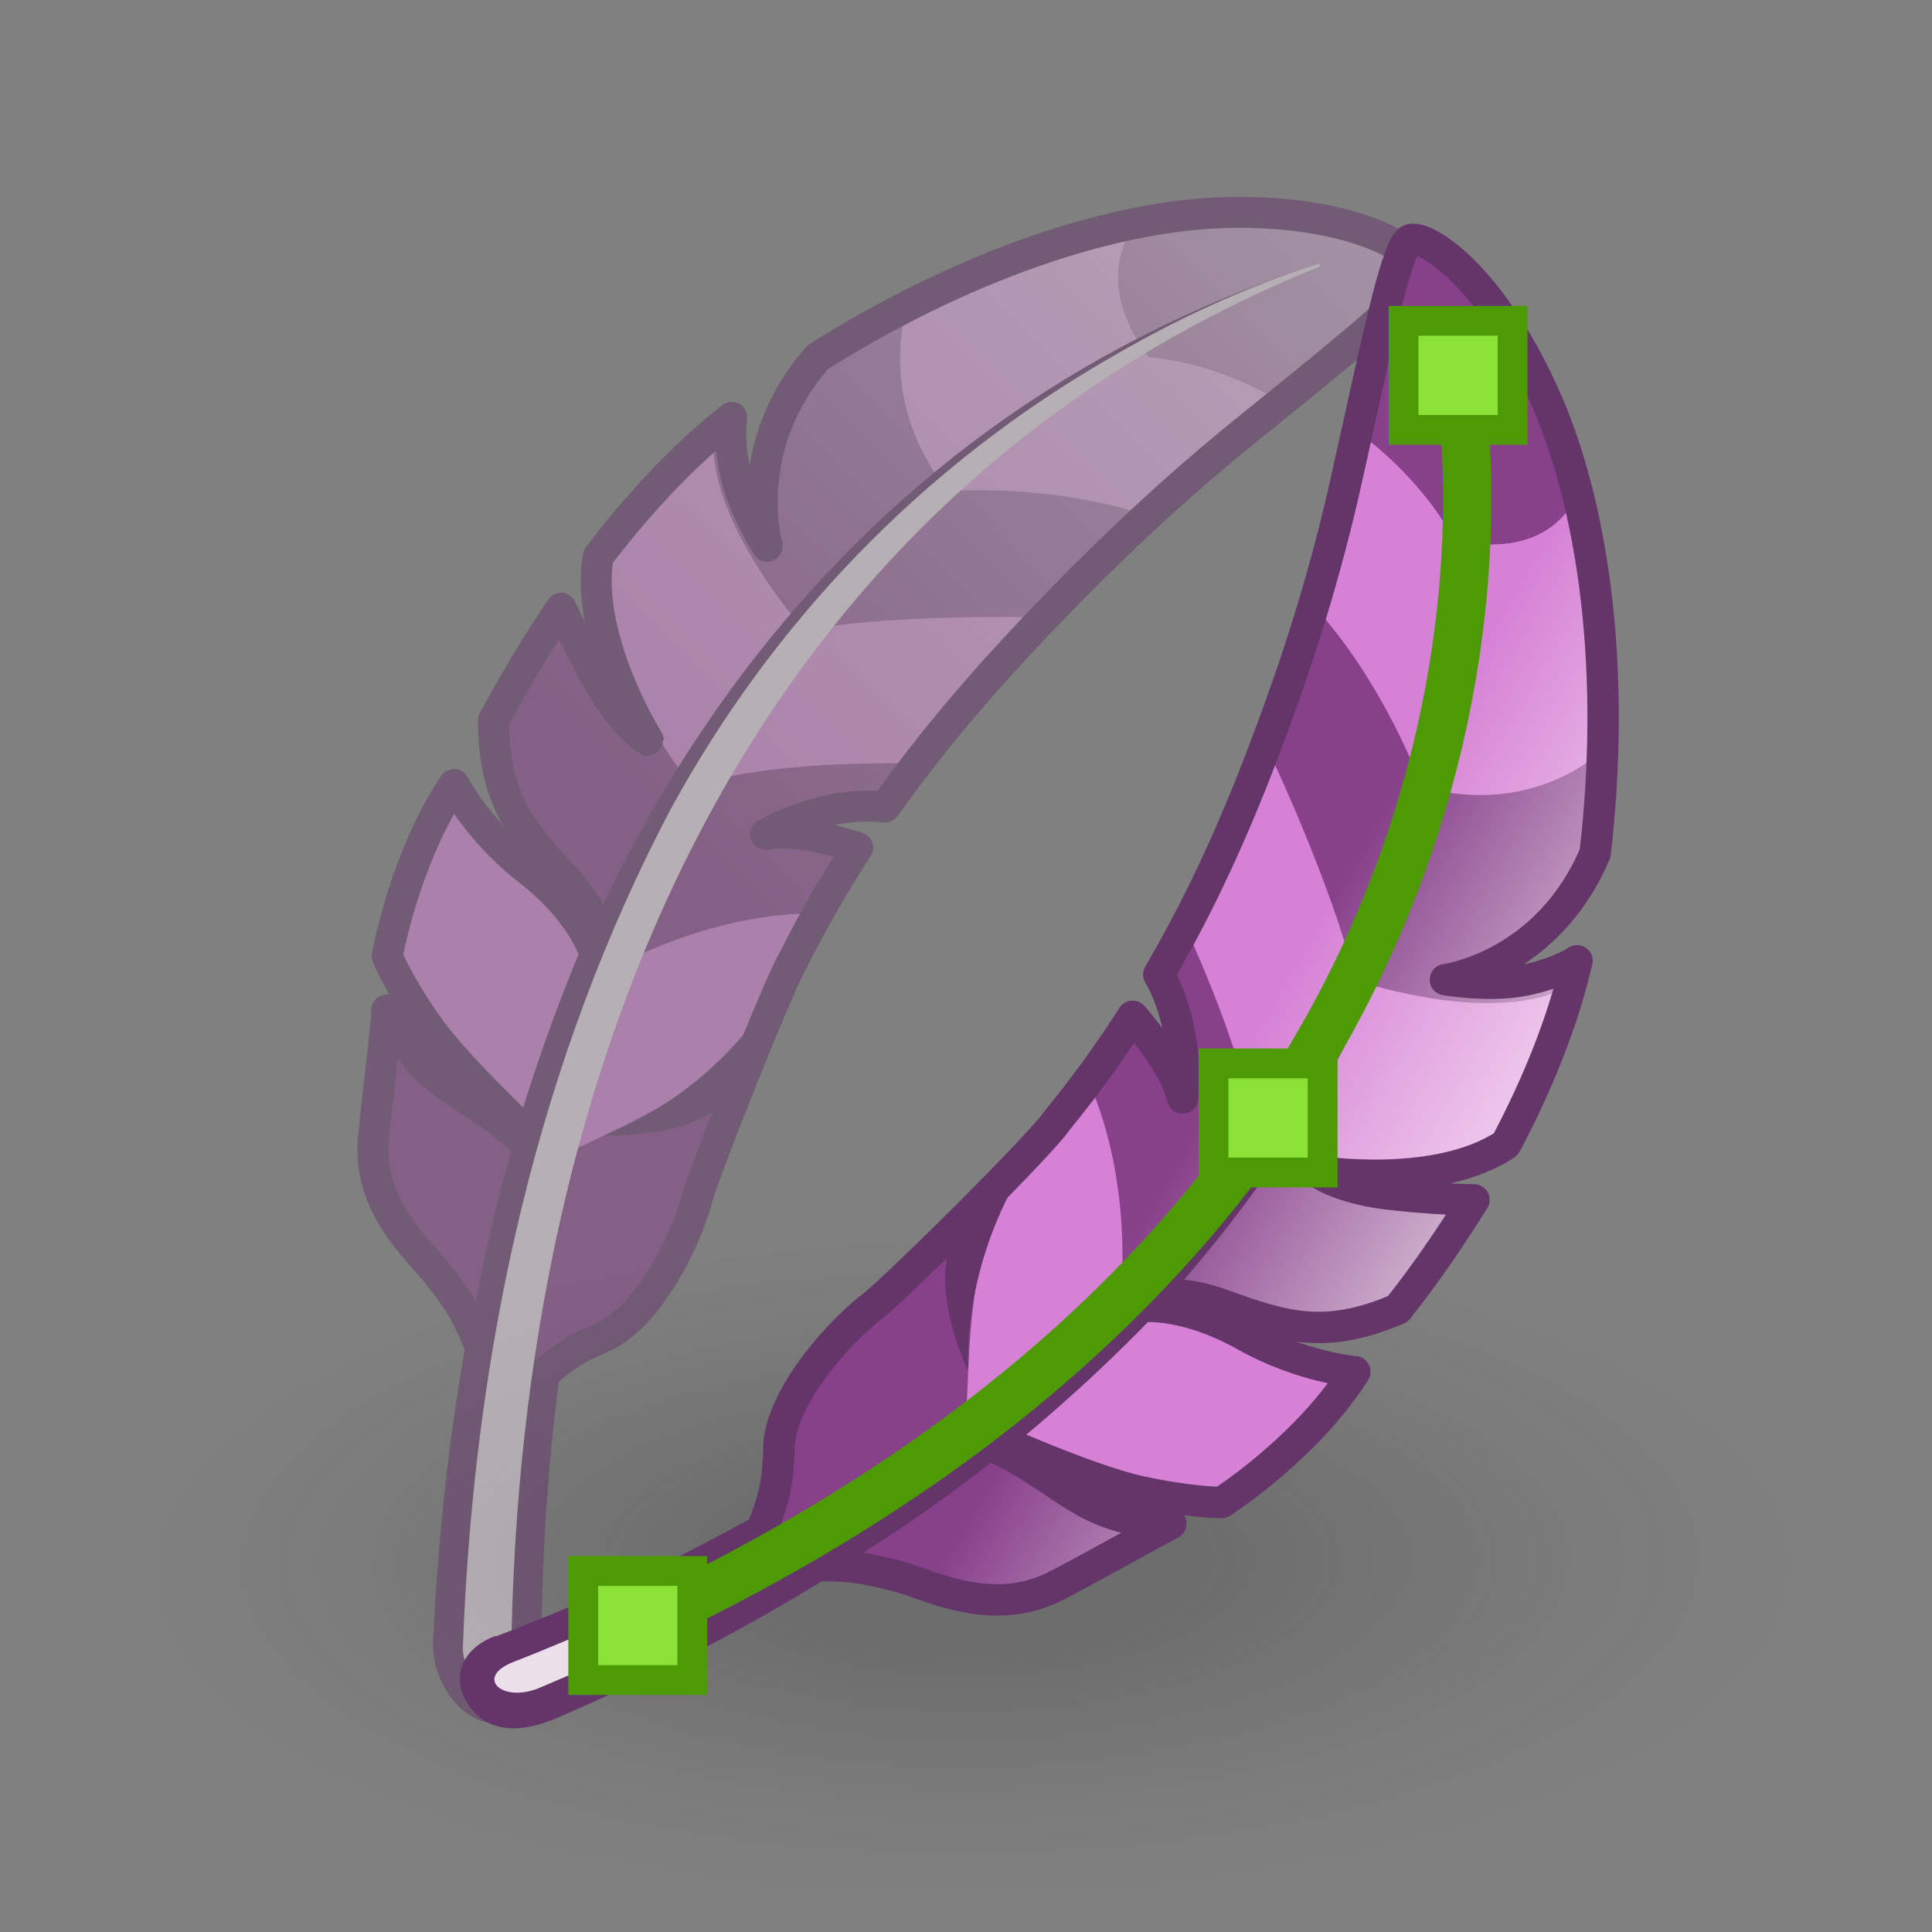 <?xml version="1.0" encoding="UTF-8"?><svg xmlns="http://www.w3.org/2000/svg" xmlns:xlink="http://www.w3.org/1999/xlink" viewBox="0 0 48 48"><rect x="0" y="0" width="48" height="48" fill="#808080" stroke="none"/><defs><radialGradient id="radial-gradient" cx="54.96" cy="-46.01" fx="54.96" fy="-46.01" r="8.81" gradientTransform="translate(-107.79 82.97) scale(2.4 .96)" gradientUnits="userSpaceOnUse"><stop offset=".28" stop-color="#2c2c2c" stop-opacity=".5"/><stop offset=".75" stop-color="#2c2c2c" stop-opacity=".1"/><stop offset=".99" stop-color="#2c2c2c" stop-opacity="0"/></radialGradient><linearGradient id="linear-gradient" x1="28.59" y1="12.85" x2="25.62" y2="-30.08" gradientTransform="translate(47.36 30.54) rotate(-138.63) scale(1 -1)" gradientUnits="userSpaceOnUse"><stop offset="0" stop-color="#fff" stop-opacity="0"/><stop offset="1" stop-color="#fff8f8"/></linearGradient><linearGradient id="linear-gradient-2" x1="31.37" y1="25.27" x2="41.2" y2="31.05" gradientTransform="matrix(1, 0, 0, 1, 0, 0)" xlink:href="#linear-gradient"/></defs><g style="isolation:isolate;"><g id="shadow" style="mix-blend-mode:multiply; opacity:.45;"><ellipse cx="24.18" cy="38.98" rx="20.33" ry="8.13" transform="translate(-.22 .14) rotate(-.33)" style="fill:url(#radial-gradient);"/></g><g id="ART"><g><g style="opacity:.5;"><g><path d="M13.3,28.34s-1.91-1.78-2.65-2.82c-.74-1.04-1.03-1.76-1.03-1.76,0,0,.42-2.42,1.66-4.27,0,0,.6,1.16,1.84,2.12,1.66,1.29,1.79,2.53,1.79,2.53-.57,1.38-1.11,2.78-1.61,4.2Z" style="fill:#d681d5;"/><path d="M13.3,28.34s-1.91-1.78-2.65-2.82c-.74-1.04-1.03-1.76-1.03-1.76,0,0,.42-2.42,1.66-4.27,0,0,.6,1.16,1.84,2.12,1.66,1.29,1.79,2.53,1.79,2.53-.57,1.38-1.11,2.78-1.61,4.2Z" style="fill:none; stroke:#633569; stroke-linecap:round; stroke-linejoin:round; stroke-width:.77px;"/><g><path d="M13.45,41.34c-.02-14.89,5.59-28.38,19.35-34.66,.12-.05,.05-.21-.08-.17-7.48,2.12-13.09,7.21-16.5,13.32-3.37,6.24-5.1,13.26-5.46,20.92-.04,.92,.54,1.83,1.28,2.03,.78,.21,1.43-.46,1.41-1.44h0Z" style="fill:#633569;"/><path d="M13.91,27.69c.11-.66,1.16-3.57,1.17-3.56,0,0,.06-1.12-1.04-2.3-1.1-1.18-1.77-1.99-1.78-3.93,.51-.96,1.08-1.9,1.68-2.79,.06,.11,.47,1.05,1.03,1.99,.6,1,1.14,1.31,1.14,1.3,0,0-1.59-2.53-1.25-4.57,1.05-1.38,2.19-2.58,3.32-3.46-.03,.12-.21,1.16,.28,1.78,.52,.67,.61,1.42,.61,1.42,0,0-.71-2.45,1.26-4.7,3.6-2.26,7.27-3.51,10.13-3.59,3.36-.08,4.9,1.07,4.92,1.46,.02,.39-2.17,2.14-4.31,3.87-1.95,1.57-3.59,3.13-5.29,4.91-1.36,1.43-2.65,2.93-3.78,4.53-1.45-.16-2.79,.57-2.97,.68,.65-.14,1.74,.15,2.29,.33-.58,.89-1.1,1.79-1.57,2.73-.33,.65-.61,1.26-.88,1.84-3.22,2.26-4.35,5.15-4.36,5.14,.77-.53,2.23-.67,2.68-.7-.15,.46-.27,.87-.37,1.24-.33,1.23-1.25,1.66-2.27,2.11-.13,.06-.26,.12-.39,.18-1.24,.59-1.72,1.77-1.72,1.77,0,0-.24-1.77-1.04-3.02-.26-.4-.54-.75-.8-1.04-.55-.61-1.38-1.55-1.32-2.88,.01-.31,.02-.68,.06-1.09,.14,.27,.33,.53,.54,.69,.62,.46,1.28,.65,1.83,1.19,0,0-1.24-1.21-1.66-1.94-.36-.64-.41-1.85-.42-2.14,0-.02,0-.04,0-.05,.06,.12,.45,1.05,1.26,1.7,.89,.7,1.61,.93,2.7,2.14" style="fill:#d681d5;"/><path d="M30.46,5.28c-.71,.02-1.46,.11-2.24,.27h0c-1.15,1.61,.33,3.32,.33,3.32,1.83,.17,3.2,1.07,3.19,1.07l.17,.04c1.77-1.29,3.5-2.91,3.48-3.24-.01-.39-1.55-1.54-4.92-1.46Z" style="fill:#613c63;"/><path d="M30.46,5.28c-.71,.02-1.46,.11-2.24,.27h0c-1.15,1.61,.33,3.32,.33,3.32,1.83,.17,3.2,1.07,3.19,1.07l.17,.04c1.77-1.29,3.5-2.91,3.48-3.24-.01-.39-1.55-1.54-4.92-1.46Z" style="fill:#88408b;"/><path d="M22.52,7.62c-.73,.38-1.47,.79-2.19,1.26h0c-1.96,2.25-1.24,4.71-1.25,4.7,0,0-.09-.76-.61-1.42-.43-.55-.34-1.41-.29-1.69-.13,.42-.48,.38-.45,.8,.16,2.06,2.27,4.41,2.27,4.41,1.12-.3,4.31-.4,5.97-.33,.93-.94,1.85-1.78,2.69-2.48-2.44-.88-5.11-.67-5.11-.67-1.82-2.3-1.01-4.57-1.01-4.56Z" style="fill:#88408b;"/><path d="M17.22,19.54s-.59-.65-1.04-1.57c0,0-.61,.13-1.21-.87-.56-.94-.97-1.88-1.03-1.99-.61,.9-1.18,1.83-1.68,2.79,.01,1.94,.68,2.75,1.78,3.93,1.09,1.17,1.04,2.3,1.04,2.3,0,0,2.43-1.46,5.26-1.44,.3-.55,.63-1.09,.98-1.62-.55-.18-1.64-.47-2.29-.33,.17-.11,1.51-.84,2.97-.68,.25-.37,.52-.74,.8-1.09-1.42-.03-3.99,.02-5.58,.56Z" style="fill:#88408b;"/><path d="M15.08,24.13s.06-1.12-1.04-2.3c-1.1-1.18-1.76-1.99-1.78-3.93,.51-.96,1.08-1.9,1.68-2.79,.06,.11,.47,1.05,1.03,1.99,.6,1,1.14,1.31,1.14,1.3" style="fill:#88408b;"/><path d="M9.62,25.11s0,.02,0,.05c-.17,1.06-.31,2.2-.34,3.3-.05,1.32,.78,2.27,1.32,2.88,.26,.29,.54,.64,.8,1.04,.81,1.25,1.04,3.02,1.04,3.02,0,0,.62-1.17,1.86-1.76,.14-.07,.26-.13,.39-.19,1.03-.44,1.79-.9,2.13-2.12,.1-.36,.22-.78,.36-1.24,.85-2.3,1.15-3.02,1.45-4.28-1.91,1.89-4.11,2.5-5.06,3.14-1.09-1.2-1.81-1.44-2.7-2.14-.82-.65-1.21-1.58-1.26-1.7Z" style="fill:#88408b;"/><path d="M13.91,27.69c.11-.66,1.16-3.57,1.17-3.56,0,0,.06-1.12-1.04-2.3-1.1-1.18-1.77-1.99-1.78-3.93,.51-.96,1.08-1.9,1.68-2.79,.06,.11,.47,1.05,1.03,1.99,.6,1,1.14,1.31,1.14,1.3,0,0-1.59-2.53-1.25-4.57,1.05-1.38,2.19-2.58,3.32-3.46-.03,.12-.21,1.16,.28,1.78,.52,.67,.61,1.42,.61,1.42,0,0-.71-2.45,1.26-4.7,3.6-2.26,7.27-3.51,10.13-3.59,3.36-.08,4.9,1.07,4.92,1.46,.02,.39-1.59,2.34-3.89,3.92-2.1,1.43-4.01,3.08-5.71,4.86-1.36,1.43-2.65,2.93-3.78,4.53-1.45-.16-2.79,.57-2.97,.68,.65-.14,1.74,.15,2.29,.33-.58,.89-1.1,1.79-1.57,2.73-.33,.65-.61,1.26-.88,1.84-3.22,2.26-4.35,5.15-4.36,5.14,.77-.53,2.23-.67,2.68-.7-.15,.46-.27,.87-.37,1.24-.34,1.22-1.11,2.18-2.13,2.64-.13,.06-.26,.12-.39,.18-1.23,.59-1.86,1.25-1.86,1.25,0,0-.24-1.77-1.04-3.02-.26-.4-.54-.75-.8-1.04-.55-.61-1.38-1.55-1.32-2.88,.02-.58,.1-1.15,.17-1.72,.04-.35,.33-1.3,.17-1.62,.31,.65,.71,1.26,1.27,1.69,.89,.7,1.61,.93,2.7,2.14" style="fill:url(#linear-gradient);"/><path d="M13.91,27.69c.11-.66,1.16-3.57,1.17-3.56,0,0,.06-1.12-1.04-2.3-1.1-1.18-1.77-1.99-1.78-3.93,.51-.96,1.08-1.9,1.68-2.79,.06,.11,.47,1.05,1.03,1.99,.6,1,1.14,1.31,1.14,1.3,0,0-1.59-2.53-1.25-4.57,1.05-1.38,2.19-2.58,3.32-3.46-.03,.12-.07,.8,.13,1.55,.22,.81,.75,1.65,.75,1.65,0,0-.71-2.45,1.26-4.7,3.6-2.26,7.27-3.51,10.13-3.59,3.36-.08,4.9,1.07,4.92,1.46,.02,.39-2.17,2.14-4.31,3.87-1.95,1.57-3.59,3.13-5.29,4.91-1.36,1.43-2.65,2.93-3.78,4.53-1.45-.16-2.79,.57-2.97,.68,.65-.14,1.74,.15,2.29,.33-.58,.89-1.1,1.79-1.57,2.73-.38,.61-2.39,5.68-2.44,6.07-.36,1.21-1.28,2.89-2.3,3.35-.13,.06-.26,.12-.4,.18-1.25,.59-2.17,1.99-2.17,1.99,0,0-.24-1.77-1.04-3.02-.26-.4-.54-.75-.8-1.04-.55-.61-1.38-1.55-1.32-2.88,0-.32,.34-3.01,.34-3.3,0-.02,0-.04,0-.05,.06,.12,.45,1.05,1.26,1.7,.89,.7,1.61,.93,2.7,2.14" style="fill:none; stroke:#633569; stroke-linecap:round; stroke-linejoin:round; stroke-width:.77px;"/><path d="M11.74,32.82c2.04-11.71,8.79-22.35,21-26.26,.05-.02,.08,.04,.03,.06-8.64,3.44-14.8,9.99-17.81,18.07-.99,2.7-1.7,5.55-2.21,8.49-.13,.77-1.16,.42-1.01-.36h0Z" style="fill:#633569;"/><path d="M12.7,41.17c.17-14.8,5.9-28.82,20.07-34.54,.06-.02,.02-.1-.04-.07-1.81,.58-3.5,1.37-5.08,2.29-4.77,2.73-8.47,6.65-10.98,11.24-3.27,6.2-4.89,13.26-5.17,20.83-.02,.98,1.2,1.28,1.2,.26h0Z" style="fill:#ebe0ea;"/></g></g><path d="M19.06,24.85c-.28,.61-1.75,2.46-4.06,3.36,0,0,2.69,.14,3.34-1.31,.23-.69,.47-1.37,.71-2.04Z" style="fill:#633569;"/></g><g><g><path d="M24.6,35.68s2.43,1.09,3.69,1.37c1.27,.28,2.06,.28,2.06,.28,0,0,2.1-1.34,3.31-3.25,0,0-1.32-.11-2.71-.89-1.87-1.05-3.07-.67-3.07-.67-1.05,1.08-2.15,2.14-3.28,3.16Z" style="fill:#d681d5;"/><path d="M24.6,35.68s2.43,1.09,3.69,1.37c1.27,.28,2.06,.28,2.06,.28,0,0,2.1-1.34,3.31-3.25,0,0-1.32-.11-2.71-.89-1.87-1.05-3.07-.67-3.07-.67-1.05,1.08-2.15,2.14-3.28,3.16Z" style="fill:none; stroke:#633569; stroke-linecap:round; stroke-linejoin:round; stroke-width:.78px;"/><g><path d="M12.31,40.66c14.27-5.41,24.43-16.46,23.9-32.26-.01-.13,.16-.14,.18,0,1.43,8.03-.78,15.5-5.03,21.17-4.39,5.69-10.33,10.02-17.54,13.12-.87,.37-1.65,.36-2.12-.25-.5-.63-.33-1.45,.62-1.8h0Z" style="fill:#633569;"/><path d="M24.97,34.86c.58-.36,2.87-2.48,2.86-2.5,0,0,1.02-.5,2.55,.06,1.54,.56,2.56,.87,4.35,.1,.68-.86,1.31-1.78,1.89-2.71-.12,0-1.16-.02-2.25-.16-1.17-.16-1.66-.55-1.66-.55,0,0,2.97,.48,4.7-.67,.83-1.56,1.44-3.13,1.77-4.56-.1,.08-.96,.68-1.72,.47-.82-.22-1.55,0-1.55,0,0,0,2.53-.33,3.72-3.14,.51-4.36,.01-8.4-1.17-11.16-1.4-3.24-3.09-4.23-3.43-4.08-.35,.15-.91,2.98-1.53,5.74-.55,2.52-1.25,4.73-2.15,7.08-.72,1.89-1.55,3.71-2.56,5.43,.74,1.31,.62,2.87,.59,3.07-.14-.67-.85-1.58-1.24-2.03-.58,.91-1.2,1.76-1.87,2.58-.47,.56-.92,1.08-1.35,1.56-.81,3.92-3.08,6.09-3.08,6.09,.2-.92-.25-2.34-.4-2.77-.37,.32-.71,.59-1.02,.82-1.02,.79-1.07,1.8-1.1,2.92,0,.14,0,.28-.02,.44-.07,1.38-1.01,2.26-1.01,2.26,0,0,1.77-.45,3.27-.17,.48,.09,.92,.21,1.29,.35,.79,.28,2.01,.69,3.24,.13,.29-.13,.63-.28,1.01-.47-.31-.03-.63-.1-.86-.23-.68-.4-1.12-.94-1.83-1.24,0,0,1.63,.69,2.48,.8,.75,.09,1.9-.33,2.17-.44,.02-.01,.04-.02,.04-.03-.14,0-1.16,0-2.09-.52-1.01-.56-1.51-1.14-3.07-1.69" style="fill:#d681d5;"/><path d="M38.45,10.05c.29,.68,.54,1.44,.74,2.25h0c-.91,1.78-3.07,1.09-3.06,1.09-.94-1.67-2.33-2.6-2.32-2.6l-.11-.14c.38-2.23,1.03-4.56,1.32-4.69,.34-.15,2.03,.83,3.43,4.08Z" style="fill:#613c63;"/><path d="M38.45,10.05c.29,.68,.54,1.44,.74,2.25h0c-.91,1.78-3.07,1.09-3.06,1.09-.94-1.67-2.33-2.6-2.32-2.6l-.11-.14c.38-2.23,1.03-4.56,1.32-4.69,.34-.15,2.03,.83,3.43,4.08Z" style="fill:#88408b;"/><path d="M39.81,18.6c-.03,.86-.09,1.73-.19,2.61h0c-1.19,2.81-3.72,3.13-3.71,3.14,0,0,.72-.23,1.55,0,.67,.18,1.42-.26,1.65-.42-.32,.3-.14,.61-.53,.75-1.94,.7-4.95-.34-4.94-.34-.19-1.19-1.42-4.25-2.18-5.79,.46-1.27,.83-2.5,1.1-3.58,1.83,1.95,2.77,4.58,2.76,4.58,2.84,.78,4.52-.93,4.51-.94Z" style="fill:#88408b;"/><path d="M31.21,28.52s.83,.29,1.87,.35c0,0,.13,.63,1.29,.79,1.09,.14,2.12,.15,2.25,.16-.57,.93-1.2,1.85-1.89,2.71-1.79,.76-2.82,.46-4.35-.1-1.53-.56-2.55-.06-2.55-.06,0,0,.38-2.86-.79-5.52,.39-.51,.75-1.04,1.1-1.58,.39,.45,1.1,1.36,1.24,2.03,.03-.2,.15-1.77-.59-3.07,.23-.39,.46-.79,.66-1.2,.61,1.33,1.62,3.78,1.77,5.49Z" style="fill:#88408b;"/><path d="M27.83,32.37s1.02-.5,2.55,.06c1.54,.56,2.56,.87,4.35,.1,.68-.86,1.31-1.78,1.89-2.71-.12,0-1.16-.02-2.25-.16-1.17-.16-1.66-.55-1.66-.55" style="fill:#88408b;"/><path d="M29.09,37.86s-.02,.01-.04,.03c-.93,.57-1.95,1.14-2.97,1.59-1.23,.56-2.45,.14-3.24-.13-.38-.13-.81-.26-1.29-.35-1.5-.27-3.26,.18-3.27,.17,0,0,.87-1.01,.94-2.39,0-.16,.01-.29,.03-.44,.02-1.13,.14-2.01,1.16-2.8,.3-.23,.65-.5,1.02-.82,1.82-1.69,2.36-2.26,3.42-3.04-.99,2.54-.69,4.83-.92,5.97,1.56,.55,2.07,1.13,3.07,1.69,.93,.51,1.96,.51,2.09,.52Z" style="fill:#88408b;"/><path d="M24.97,34.86c.58-.36,2.87-2.48,2.86-2.5,0,0,1.02-.5,2.55,.06,1.54,.56,2.56,.87,4.35,.1,.68-.86,1.31-1.78,1.89-2.71-.12,0-1.16-.02-2.25-.16-1.17-.16-1.66-.55-1.66-.55,0,0,2.97,.48,4.7-.67,.83-1.56,1.44-3.13,1.77-4.56-.1,.08-.69,.39-1.46,.51-.83,.13-1.81-.04-1.81-.04,0,0,2.53-.33,3.72-3.14,.51-4.36,.01-8.4-1.17-11.16-1.4-3.24-3.09-4.23-3.43-4.08-.35,.15-.91,2.98-1.53,5.74-.55,2.52-1.25,4.73-2.15,7.08-.72,1.89-1.55,3.71-2.56,5.43,.74,1.31,.62,2.87,.59,3.07-.14-.67-.85-1.58-1.24-2.03-.58,.91-1.2,1.76-1.87,2.58-.4,.61-4.33,4.49-4.68,4.69-.99,.81-2.21,2.32-2.24,3.44,0,.14,0,.29-.02,.44-.06,1.39-1.04,2.77-1.04,2.76,0,0,1.77-.45,3.27-.17,.48,.09,.92,.21,1.29,.35,.79,.28,2.01,.69,3.24,.13,.3-.12,2.7-1.47,2.96-1.59,.02-.01,.04-.02,.04-.03-.14,0-1.16,0-2.09-.52-1.01-.56-1.51-1.14-3.07-1.69" style="fill:url(#linear-gradient-2);"/><path d="M24.97,34.86c.58-.36,2.87-2.48,2.86-2.5,0,0,1.02-.5,2.55,.06,1.54,.56,2.56,.87,4.35,.1,.68-.86,1.31-1.78,1.89-2.71-.12,0-1.16-.02-2.25-.16-1.17-.16-1.66-.55-1.66-.55,0,0,2.97,.48,4.7-.67,.83-1.56,1.44-3.13,1.77-4.56-.1,.08-.69,.39-1.46,.51-.83,.13-1.81-.04-1.81-.04,0,0,2.53-.33,3.72-3.14,.51-4.36,.01-8.4-1.17-11.16-1.4-3.24-3.09-4.23-3.43-4.08-.35,.15-.91,2.98-1.53,5.74-.55,2.52-1.25,4.73-2.15,7.08-.72,1.89-1.55,3.71-2.56,5.43,.74,1.31,.62,2.87,.59,3.07-.14-.67-.85-1.58-1.24-2.03-.58,.91-1.2,1.76-1.87,2.58-.4,.61-4.33,4.49-4.68,4.69-.99,.81-2.21,2.32-2.24,3.44,0,.14,0,.29-.02,.44-.06,1.39-1.04,2.77-1.04,2.76,0,0,1.77-.45,3.27-.17,.48,.09,.92,.21,1.29,.35,.79,.28,2.01,.69,3.24,.13,.3-.12,2.7-1.47,2.96-1.59,.02-.01,.04-.02,.04-.03-.14,0-1.16,0-2.09-.52-1.01-.56-1.51-1.14-3.07-1.69" style="fill:none; stroke:#633569; stroke-linecap:round; stroke-linejoin:round; stroke-width:.78px;"/><path d="M20.25,38.06c10.5-6.07,17.16-16.56,16.02-29.65,0-.05,.06-.05,.07,0,1.95,13.33-5.03,24.12-15.35,30.45-.67,.42-1.43-.37-.74-.8h0Z" style="fill:#633569;"/><path d="M12.76,41.29c14.13-5.53,24.73-16.92,23.5-32.88,0-.06,.07-.06,.08,0,.28,1.97,.32,3.92,.19,5.81-.38,5.69-2.38,10.82-5.59,15.04-4.39,5.57-10.41,9.68-17.55,12.68-.94,.38-1.6-.28-.63-.65h0Z" style="fill:#ebe0ea;"/></g></g><path d="M25.56,28.92c-.45,.5-1.58,2.62-1.51,5.13,0,0-1.2-2.46-.11-3.65,.55-.49,1.09-.98,1.61-1.48Z" style="fill:#633569;"/></g><path d="M36.23,9.33s3.85,19.78-20.39,31.05" style="fill:none; stroke:#4e9a06; stroke-miterlimit:10; stroke-width:1.2px;"/><g><rect x="34.87" y="7.97" width="2.71" height="2.71" style="fill:#8ae234;"/><rect x="34.87" y="7.97" width="2.71" height="2.71" style="fill:none; stroke:#4e9a06; stroke-miterlimit:10; stroke-width:.74px;"/></g><g><rect x="14.49" y="39.03" width="2.71" height="2.71" style="fill:#8ae234;"/><rect x="14.49" y="39.03" width="2.71" height="2.71" style="fill:none; stroke:#4e9a06; stroke-miterlimit:10; stroke-width:.74px;"/></g><g><rect x="30.15" y="26.42" width="2.71" height="2.71" style="fill:#8ae234;"/><rect x="30.15" y="26.42" width="2.71" height="2.71" style="fill:none; stroke:#4e9a06; stroke-miterlimit:10; stroke-width:.74px;"/></g></g></g></g></svg>